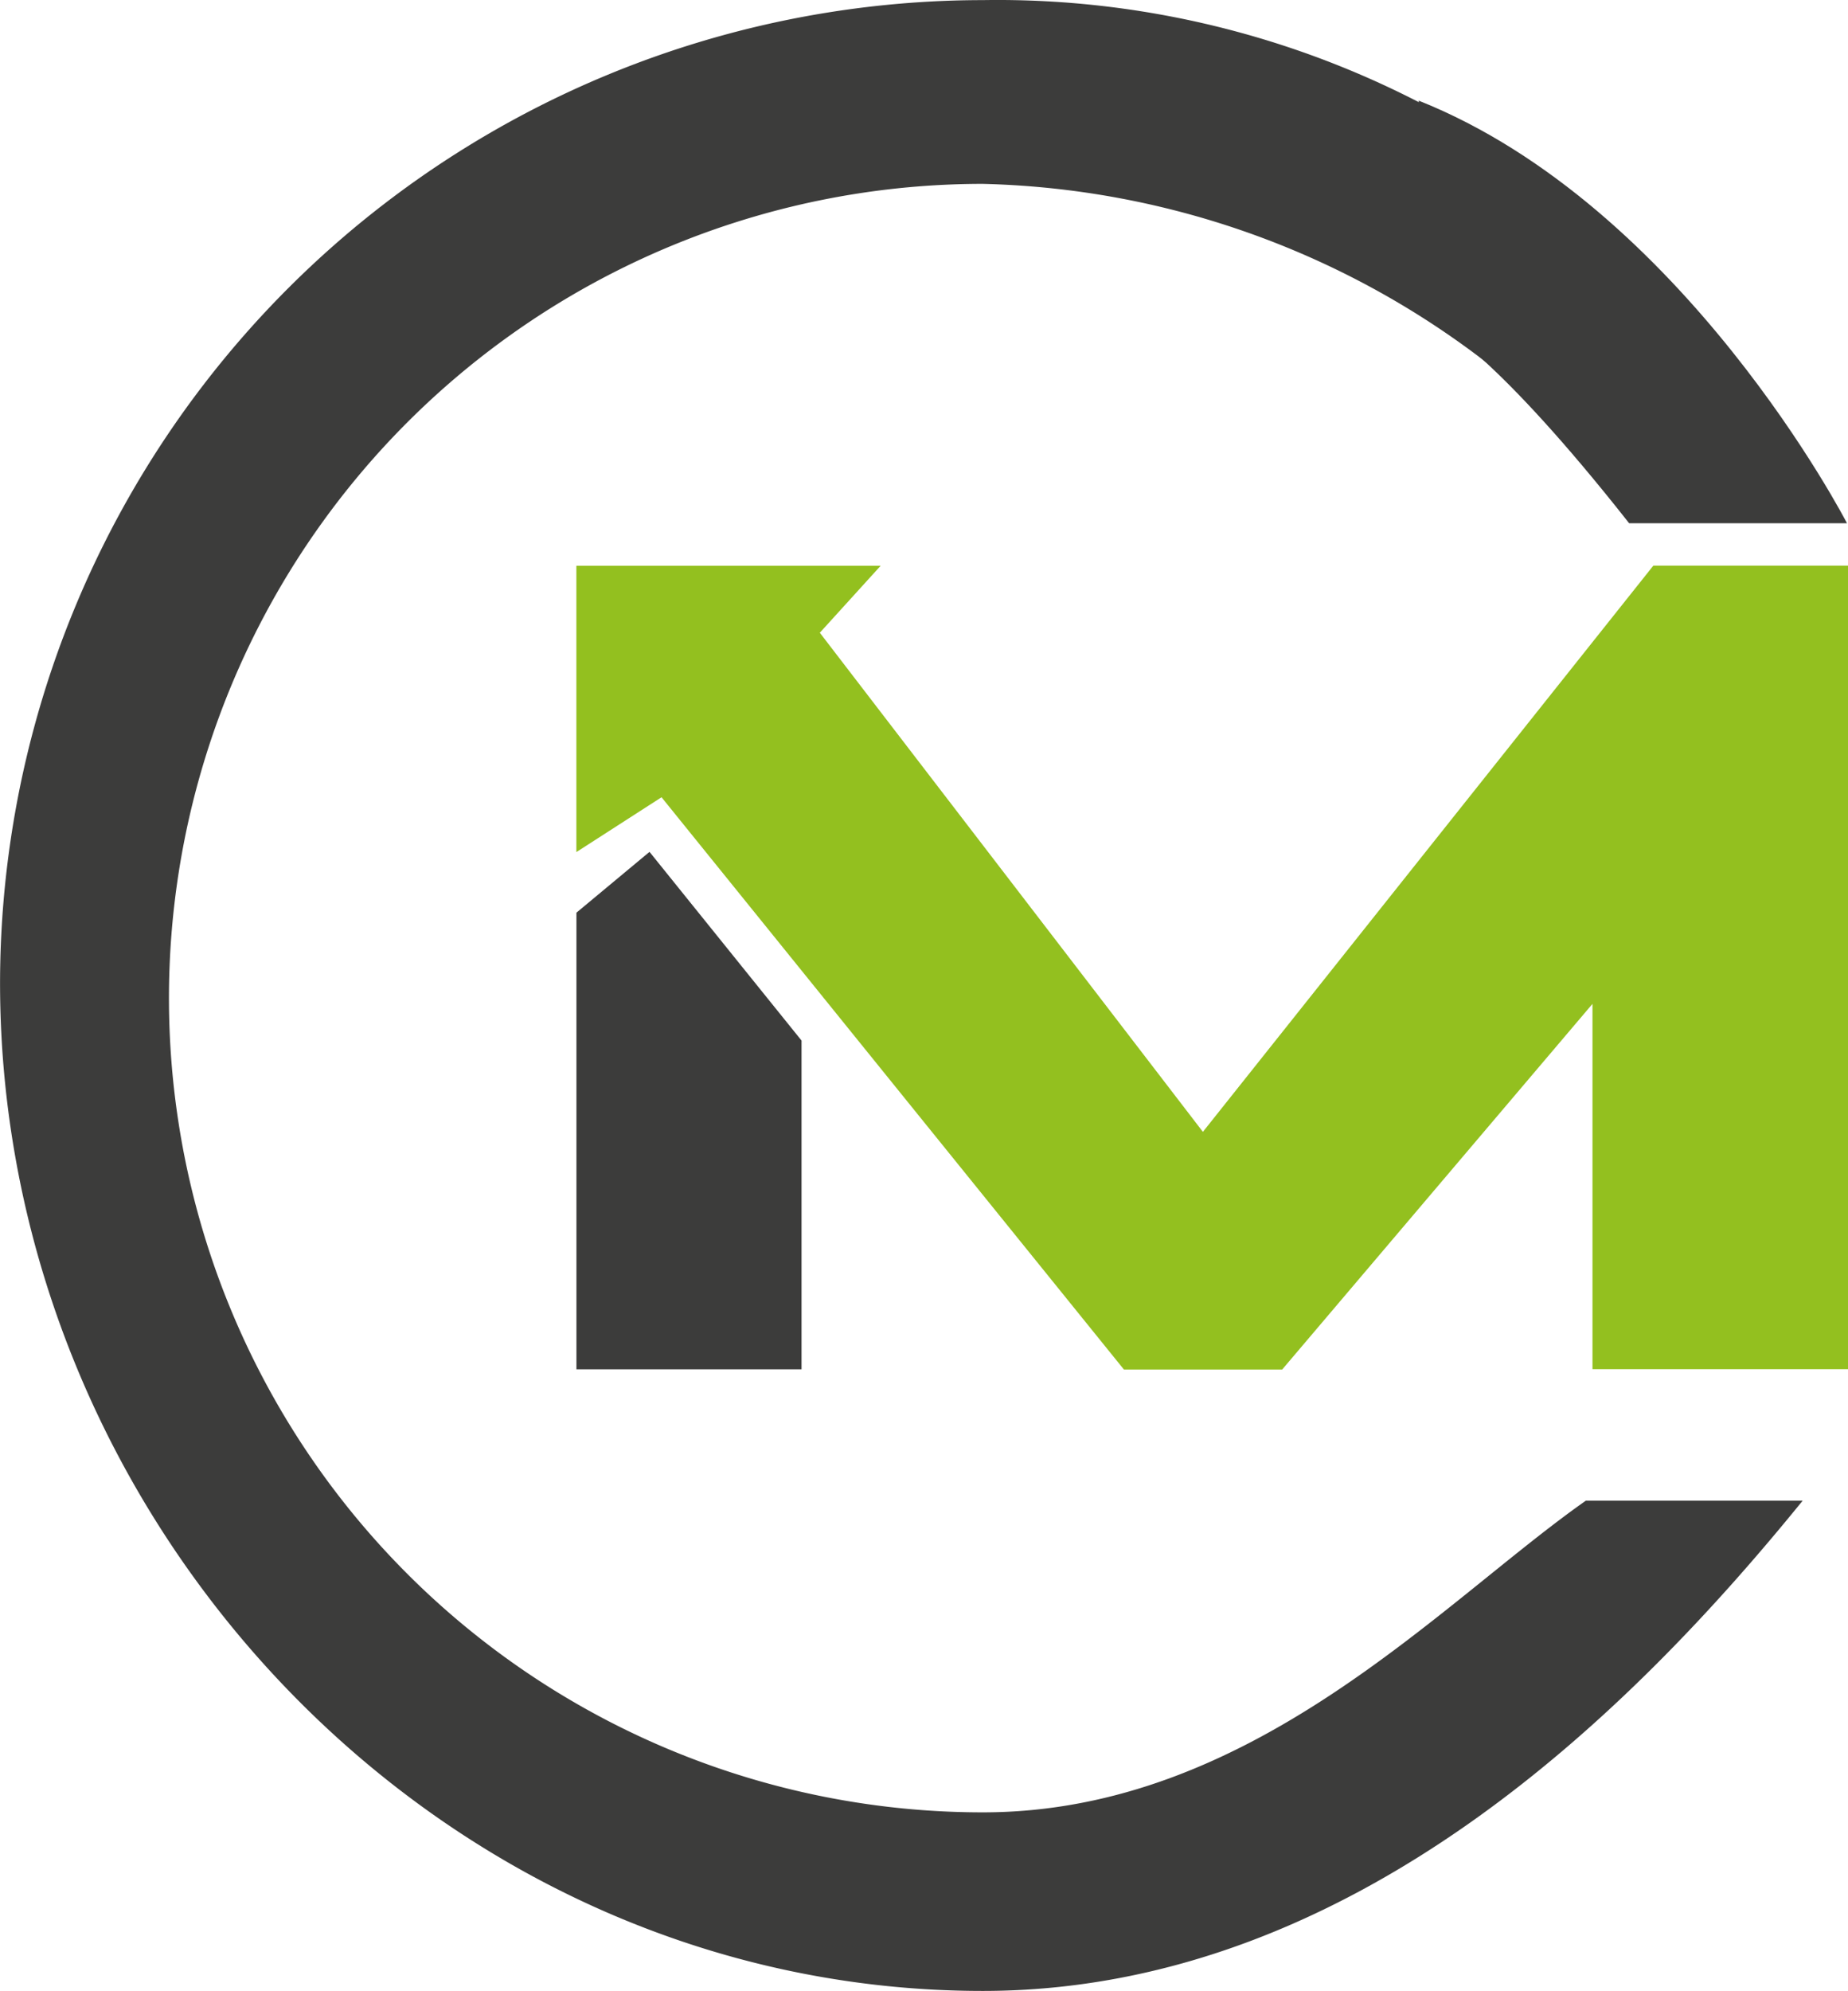 <svg xmlns="http://www.w3.org/2000/svg" width="34.874" height="37.552" viewBox="0 0 34.874 37.552">
  <g id="Group_75" data-name="Group 75" transform="translate(-26.874 -259.266)">
    <g id="Group_72" data-name="Group 72">
      <path id="Path_311" data-name="Path 311" d="M56.926,278.2v6.89h4.822V269.935H58.074l-8.5,10.679L42.345,271.2l1.148-1.263H37.751v5.4l1.607-1.034,8.726,10.794H51.07Z" fill="#93c01f"/>
      <path id="Path_312" data-name="Path 312" d="M42,278.892l-2.869-3.559-1.379,1.147v8.613H42Z" fill="#3c3c3b"/>
      <path id="Path_313" data-name="Path 313" d="M56.8,287.571c-2.757,1.935-6.3,5.878-11.38,5.878a15.357,15.357,0,1,1,0-30.715,16.193,16.193,0,0,1,9.749,3.561l-.571-4.575a17.367,17.367,0,0,0-9.178-2.452,18.559,18.559,0,0,0-18.545,18.537c0,10.225,8.319,19.012,18.545,19.012,7.032,0,12.328-5.377,15.472-9.246Z" fill="#3c3c3b"/>
      <path id="Path_314" data-name="Path 314" d="M54.064,265.435s1.039.507,3.554,3.7h4.111s-3.083-5.98-8.083-7.971Z" fill="#3c3c3b"/>
    </g>
  </g>
</svg>
